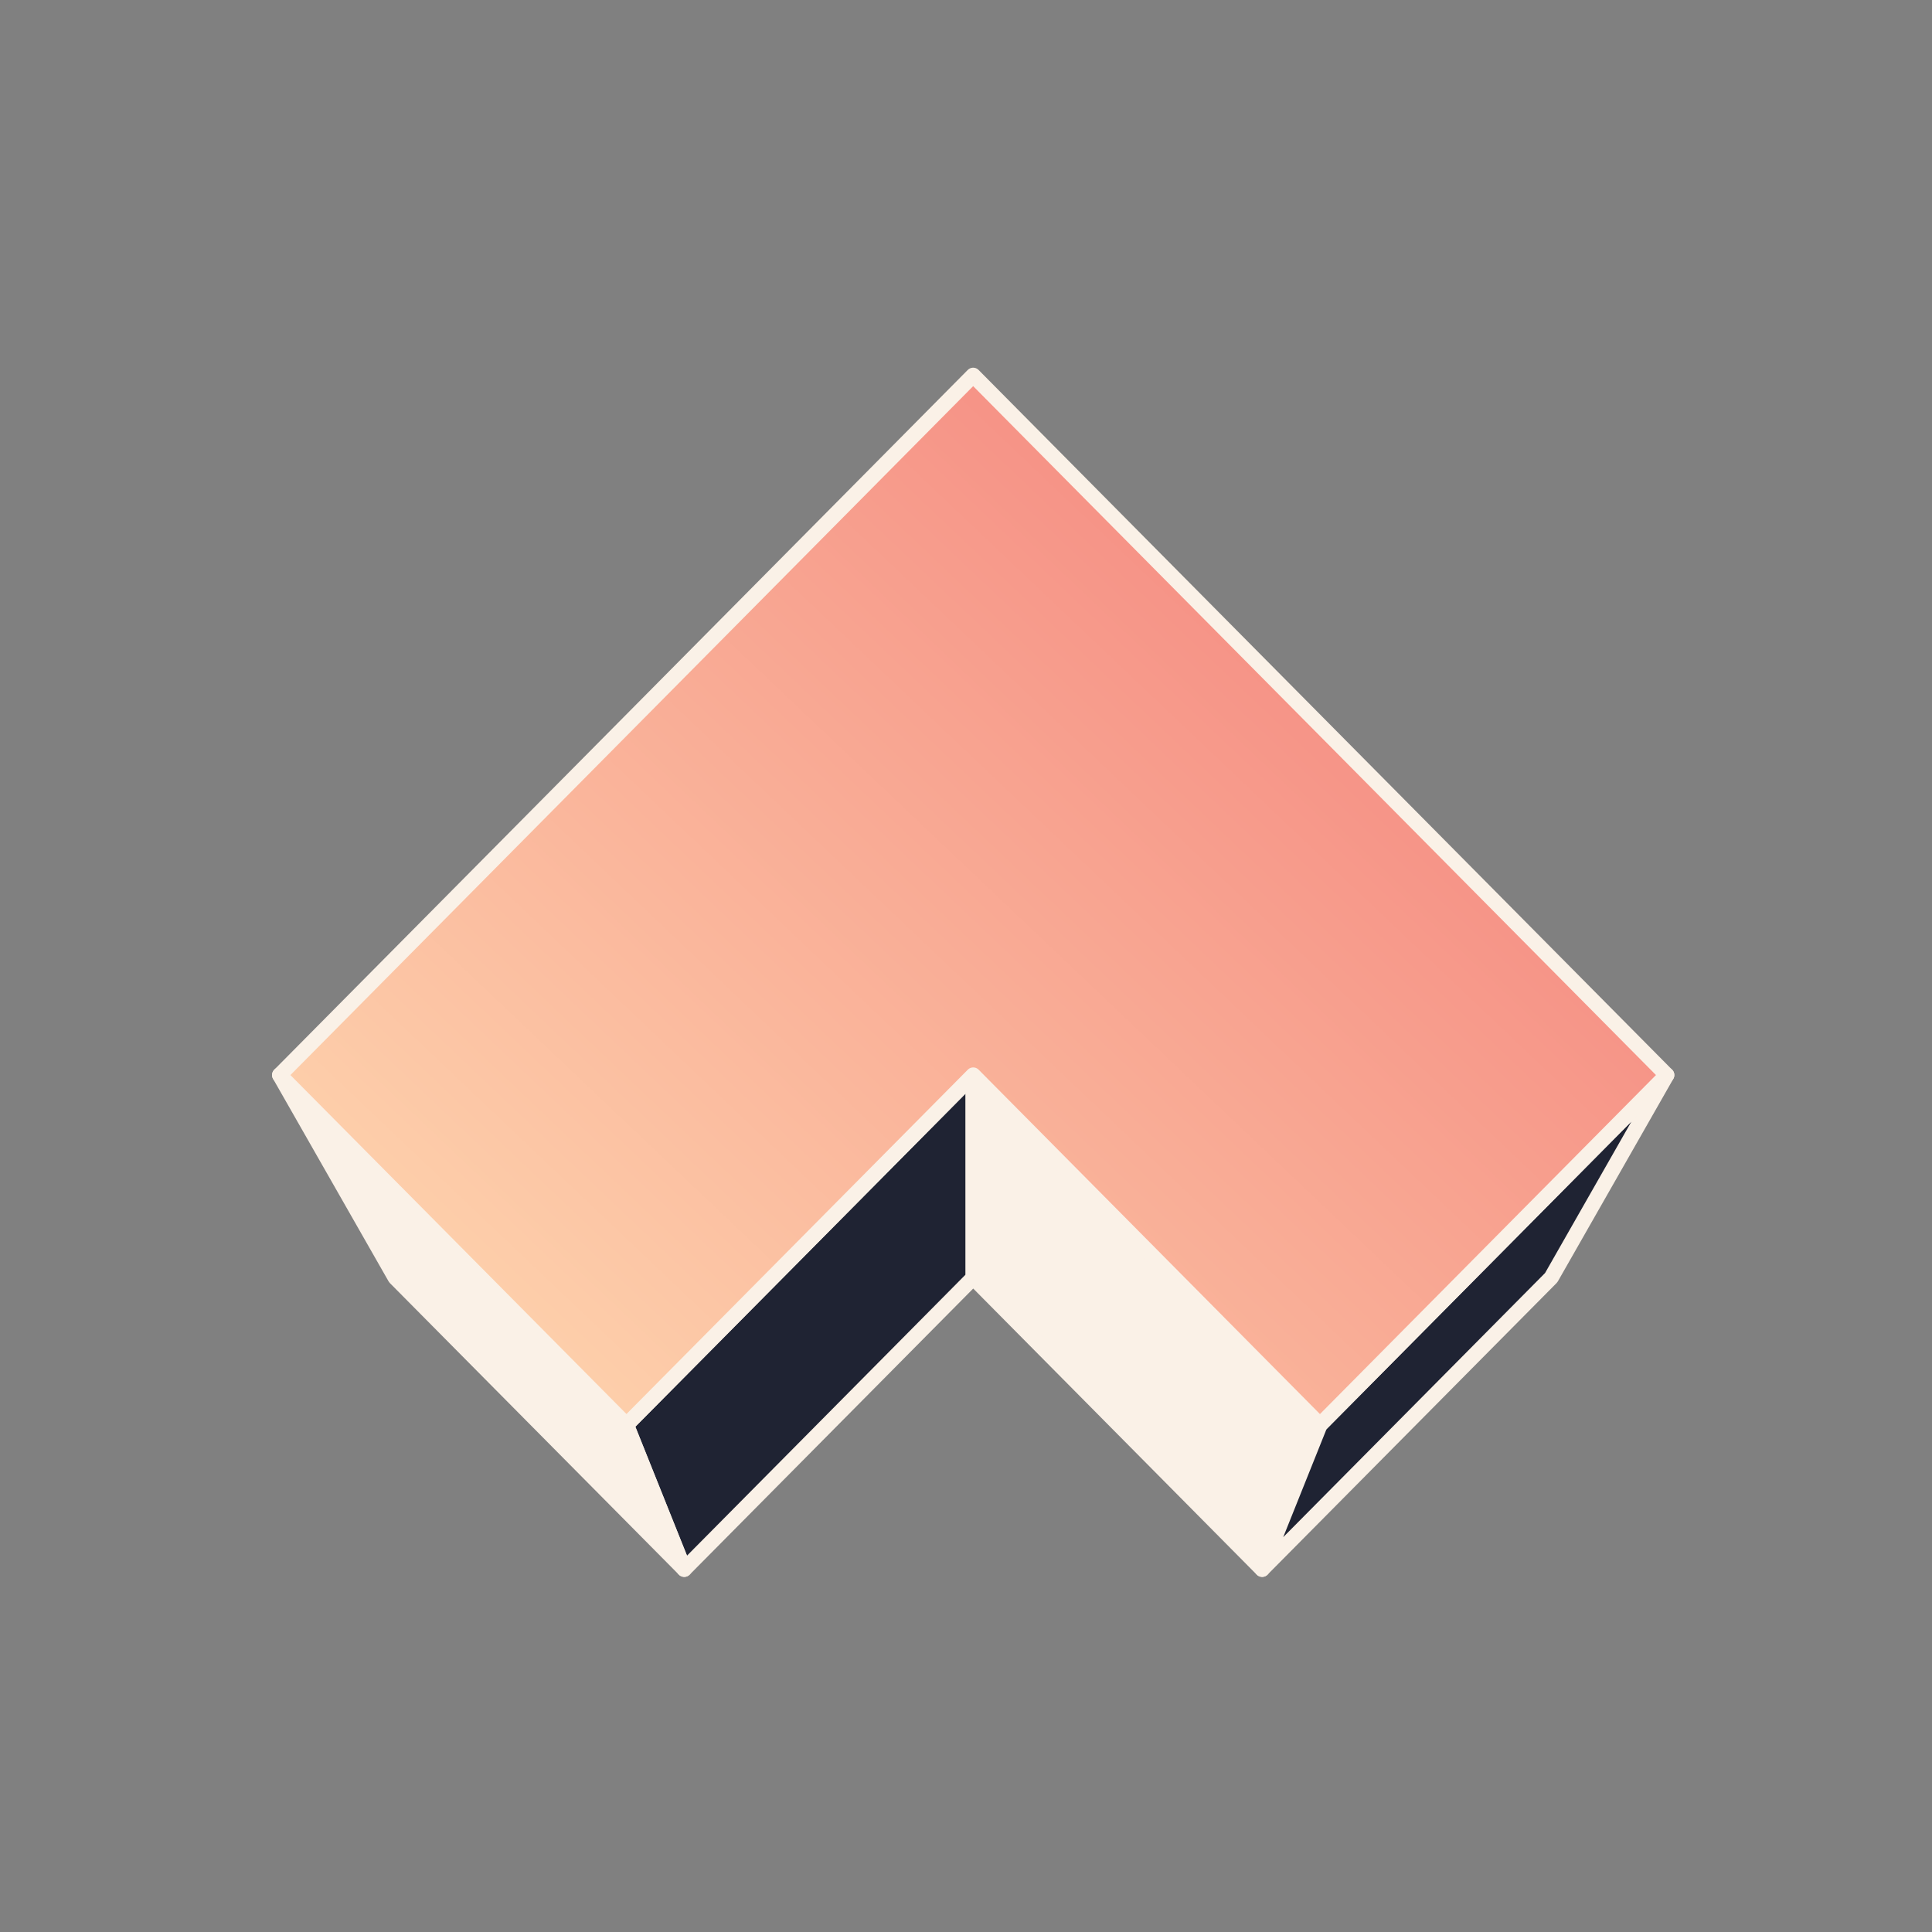 <svg fill="none" height="38" width="38" xmlns="http://www.w3.org/2000/svg"><rect width="100%" height="100%" fill="#808080" stroke="none"/><linearGradient id="a" gradientUnits="userSpaceOnUse" x1="30.617" x2="13.575" y1="11.008" y2="28.964"><stop offset="0" stop-color="#f4837d"/><stop offset="1" stop-color="#fdceaa"/></linearGradient><g stroke="#faf1e7" stroke-linejoin="round" stroke-width=".3"><path d="M19.142 25.131l-5.684 5.735-1.137-2.84 6.82-6.88z" fill="#1f2333"/><path d="M7.774 25.13l5.684 5.735-1.137-2.838-6.82-6.882zm11.368.001l5.683 5.735 1.137-2.84-6.82-6.88z" fill="#faf1e7"/><path d="M30.51 25.13l-5.685 5.735 1.137-2.838 6.82-6.882z" fill="#1f2333"/><path d="M5.501 21.145l13.64-13.763 13.641 13.763-6.82 6.881-6.82-6.881-6.82 6.88z" fill="url(#a)"/></g></svg>
